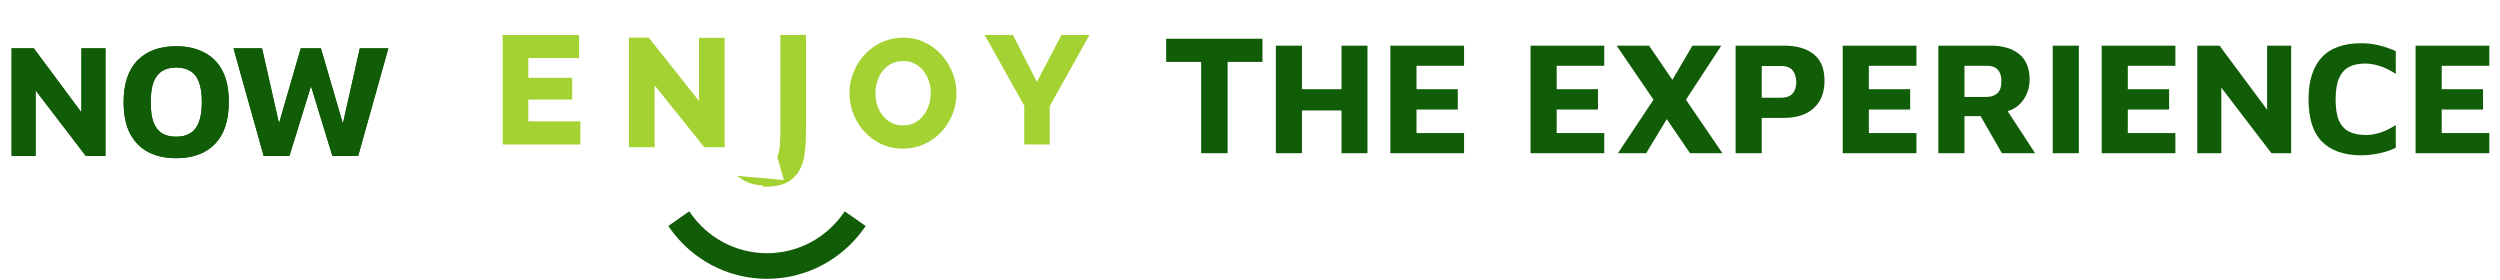 <svg width="930" height="104" viewBox="0 0 930 104" fill="none" xmlns="http://www.w3.org/2000/svg">
<path d="M469.632 23.04H456.672V57H446.832V23.04H433.812V14.4H469.632V23.04ZM474.617 57V16.98H484.337V33.18H499.037V16.98H508.697V57H499.037V41.1H484.337V57H474.617ZM517.215 57V16.98H544.635V24.48H526.935V33.18H542.295V40.74H526.935V49.5H544.635V57H517.215ZM569.364 57V16.98H596.784V24.48H579.084V33.18H594.444V40.74H579.084V49.5H596.784V57H569.364ZM640.75 57H628.69L601.39 16.98H613.45L640.75 57ZM620.89 31.8L629.59 16.98H640.33L625.93 39L620.89 31.8ZM622.51 40.26L612.37 57H601.87L617.41 33.6L622.51 40.26ZM655.373 43.86V57H645.653V16.98H663.653C668.333 16.98 672.013 18.04 674.693 20.16C677.373 22.28 678.713 25.56 678.713 30C678.713 34.44 677.373 37.86 674.693 40.26C672.013 42.66 668.333 43.86 663.653 43.86H655.373ZM655.373 36.36H662.453C663.493 36.36 664.373 36.22 665.093 35.94C665.853 35.66 666.453 35.26 666.893 34.74C667.333 34.22 667.653 33.62 667.853 32.94C668.093 32.22 668.213 31.46 668.213 30.66C668.213 29.7 668.093 28.86 667.853 28.14C667.653 27.42 667.333 26.78 666.893 26.22C666.453 25.66 665.853 25.24 665.093 24.96C664.373 24.68 663.493 24.54 662.453 24.54H655.373V36.36ZM685.496 57V16.98H712.916V24.48H695.216V33.18H710.576V40.74H695.216V49.5H712.916V57H685.496ZM721.063 57V16.98H740.563C745.083 16.98 748.623 18.04 751.183 20.16C753.743 22.24 755.023 25.42 755.023 29.7C755.023 31.46 754.663 33.2 753.943 34.92C753.223 36.6 752.163 38.06 750.763 39.3C749.363 40.5 747.603 41.28 745.483 41.64L744.883 38.34L757.063 57H744.703L734.683 39.54L739.003 43.2H730.783V57H721.063ZM730.783 36.06H738.943C740.663 36.06 742.023 35.6 743.023 34.68C744.023 33.76 744.523 32.24 744.523 30.12C744.523 28.28 744.063 26.88 743.143 25.92C742.263 24.96 741.003 24.48 739.363 24.48H730.783V36.06ZM763.602 57V16.98H773.322V57H763.602ZM781.824 57V16.98H809.244V24.48H791.544V33.18H806.904V40.74H791.544V49.5H809.244V57H781.824ZM817.391 57V16.98H825.671L846.251 44.7L843.371 50.7V16.98H852.311V57H844.991L824.051 29.64L826.331 25.26V57H817.391ZM878.509 57.78C872.109 57.78 867.209 56.1 863.809 52.74C860.449 49.34 858.769 44.1 858.769 37.02C858.769 30.14 860.389 24.94 863.629 21.42C866.869 17.86 871.829 16.08 878.509 16.08C880.629 16.08 882.769 16.34 884.929 16.86C887.089 17.38 889.189 18.1 891.229 19.02V27.48C889.149 26.12 887.149 25.14 885.229 24.54C883.309 23.94 881.509 23.64 879.829 23.64C877.469 23.64 875.469 24.06 873.829 24.9C872.229 25.74 870.989 27.14 870.109 29.1C869.269 31.06 868.849 33.7 868.849 37.02C868.849 40.34 869.269 42.96 870.109 44.88C870.989 46.8 872.269 48.18 873.949 49.02C875.669 49.82 877.769 50.22 880.249 50.22C881.729 50.22 883.409 49.94 885.289 49.38C887.169 48.82 889.149 47.86 891.229 46.5V54.96C890.109 55.52 888.829 56.02 887.389 56.46C885.989 56.86 884.509 57.18 882.949 57.42C881.429 57.66 879.949 57.78 878.509 57.78ZM898.602 57V16.98H926.022V24.48H908.322V33.18H923.682V40.74H908.322V49.5H926.022V57H898.602Z" fill="#115C07"/>
<path d="M4.311 58V17.98H12.591L33.171 45.7L30.291 51.7V17.98H39.231V58H31.911L10.971 30.64L13.251 26.26V58H4.311ZM65.549 58.84C61.589 58.84 58.149 58.1 55.229 56.62C52.309 55.1 50.029 52.8 48.389 49.72C46.789 46.64 45.989 42.74 45.989 38.02C45.989 31.18 47.709 26 51.149 22.48C54.589 18.96 59.389 17.2 65.549 17.2C69.509 17.2 72.949 17.96 75.869 19.48C78.829 20.96 81.109 23.22 82.709 26.26C84.309 29.3 85.109 33.2 85.109 37.96C85.109 44.84 83.389 50.04 79.949 53.56C76.549 57.08 71.749 58.84 65.549 58.84ZM65.549 50.86C67.589 50.86 69.309 50.44 70.709 49.6C72.149 48.76 73.229 47.4 73.949 45.52C74.709 43.6 75.089 41.08 75.089 37.96C75.089 34.8 74.709 32.28 73.949 30.4C73.229 28.52 72.149 27.18 70.709 26.38C69.309 25.54 67.589 25.12 65.549 25.12C63.509 25.12 61.789 25.54 60.389 26.38C58.989 27.22 57.909 28.58 57.149 30.46C56.429 32.34 56.069 34.88 56.069 38.08C56.069 41.24 56.429 43.76 57.149 45.64C57.909 47.48 58.989 48.82 60.389 49.66C61.789 50.46 63.509 50.86 65.549 50.86ZM98.083 58L86.863 17.98H97.483L104.503 49.06H102.883L111.883 17.98H119.383L128.563 49.48H126.763L133.843 17.98H144.463L133.243 58H123.643L114.823 29.2H116.563L107.683 58H98.083Z" fill="#115C07"/>
<path d="M4.311 58V17.98H12.591L33.171 45.7L30.291 51.7V17.98H39.231V58H31.911L10.971 30.64L13.251 26.26V58H4.311ZM65.549 58.84C61.589 58.84 58.149 58.1 55.229 56.62C52.309 55.1 50.029 52.8 48.389 49.72C46.789 46.64 45.989 42.74 45.989 38.02C45.989 31.18 47.709 26 51.149 22.48C54.589 18.96 59.389 17.2 65.549 17.2C69.509 17.2 72.949 17.96 75.869 19.48C78.829 20.96 81.109 23.22 82.709 26.26C84.309 29.3 85.109 33.2 85.109 37.96C85.109 44.84 83.389 50.04 79.949 53.56C76.549 57.08 71.749 58.84 65.549 58.84ZM65.549 50.86C67.589 50.86 69.309 50.44 70.709 49.6C72.149 48.76 73.229 47.4 73.949 45.52C74.709 43.6 75.089 41.08 75.089 37.96C75.089 34.8 74.709 32.28 73.949 30.4C73.229 28.52 72.149 27.18 70.709 26.38C69.309 25.54 67.589 25.12 65.549 25.12C63.509 25.12 61.789 25.54 60.389 26.38C58.989 27.22 57.909 28.58 57.149 30.46C56.429 32.34 56.069 34.88 56.069 38.08C56.069 41.24 56.429 43.76 57.149 45.64C57.909 47.48 58.989 48.82 60.389 49.66C61.789 50.46 63.509 50.86 65.549 50.86ZM98.083 58L86.863 17.98H97.483L104.503 49.06H102.883L111.883 17.98H119.383L128.563 49.48H126.763L133.843 17.98H144.463L133.243 58H123.643L114.823 29.2H116.563L107.683 58H98.083Z" fill="#115C07"/>
<path d="M395.46 13.5H395.157L395.017 13.769L385.744 31.57L376.635 13.772L376.496 13.5H376.19H368H367.148L367.564 14.244L381.53 39.23V52.75V53.25H382.03H389.51H390.01V52.75V39.34L404.027 14.243L404.442 13.5H403.59H395.46Z" fill="#A4D232" stroke="#A4D232"/>
<path d="M346.034 39.218L346.033 39.219C345.561 40.714 344.858 42.051 343.935 43.244C343.02 44.426 341.885 45.37 340.546 46.078L340.544 46.079C339.227 46.784 337.701 47.14 335.95 47.14C334.24 47.14 332.73 46.794 331.4 46.106C330.06 45.407 328.935 44.491 328.01 43.346C327.09 42.196 326.378 40.87 325.886 39.355L325.885 39.354C325.392 37.847 325.15 36.279 325.15 34.65C325.15 33.103 325.392 31.584 325.867 30.08C326.34 28.585 327.033 27.258 327.944 26.087C328.849 24.925 329.974 23.99 331.334 23.272C332.672 22.565 334.209 22.21 335.96 22.21C337.641 22.21 339.132 22.545 340.454 23.216C341.792 23.894 342.915 24.799 343.84 25.952C344.761 27.104 345.484 28.432 345.996 29.95L345.997 29.951C346.508 31.456 346.76 33.02 346.76 34.647C346.74 36.199 346.507 37.729 346.034 39.218ZM350.015 20.889C348.331 18.979 346.308 17.439 343.942 16.272C341.557 15.084 338.919 14.5 336.05 14.5C333.252 14.5 330.65 15.054 328.251 16.155C325.863 17.252 323.799 18.74 322.064 20.609C320.332 22.475 318.969 24.616 317.987 27.042C317.003 29.471 316.5 32.005 316.5 34.65C316.5 37.182 316.962 39.663 317.893 42.089C318.825 44.514 320.136 46.668 321.84 48.545C323.545 50.435 325.577 51.943 327.943 53.08C330.328 54.226 332.974 54.79 335.88 54.79C338.678 54.79 341.28 54.236 343.679 53.134C346.066 52.038 348.12 50.559 349.837 48.71C351.549 46.864 352.891 44.742 353.864 42.337C354.838 39.926 355.32 37.402 355.32 34.75C355.32 32.245 354.848 29.785 353.927 27.372C353.006 24.956 351.695 22.794 350.015 20.889Z" fill="#A4D232" stroke="#A4D232"/>
<path d="M268.56 54.25H269.06V53.75V15.05V14.55H268.56H261.03H260.53V15.05V38.996L241.232 14.689L241.081 14.5H240.84H235H234.5V15V53.75V54.25H235H242.53H243.03V53.75V30.332L262.06 54.062L262.21 54.25H262.45H268.56Z" fill="#A4D232" stroke="#A4D232"/>
<path d="M214.9 45.64H196.03V36.54H211.85H212.35V36.04V29.93V29.43H211.85H196.03V21.1H214.41H214.91V20.6V14V13.5H214.41H188H187.5V14V52.75V53.25H188H214.9H215.4V52.75V46.14V45.64H214.9Z" fill="#A4D232" stroke="#A4D232"/>
<path d="M292.285 67.517L292.284 67.517C290.288 68.515 287.661 68.99 284.4 68.98C284.399 68.98 284.399 68.98 284.398 68.98L284.4 68.48C281.13 68.48 278.33 67.68 276 66.08L292.285 67.517ZM292.285 67.517C294.253 66.527 295.779 65.143 296.832 63.342C297.872 61.563 298.549 59.436 298.856 56.962C299.169 54.517 299.32 51.816 299.32 48.85V14V13.5H298.82H291.29H290.79V14V48.84C290.79 51.01 290.72 52.894 290.572 54.494C290.425 56.078 290.124 57.374 289.68 58.413L292.285 67.517Z" fill="#A4D232" stroke="#A4D232"/>
<path d="M256.569 79.713L256.282 79.304L255.873 79.59L249.713 83.9L249.303 84.188L249.591 84.597C257.49 95.844 270.559 103.22 285.32 103.22C300.081 103.22 313.15 95.844 321.049 84.597L321.337 84.188L320.927 83.9L314.767 79.59L314.357 79.304L314.07 79.713C307.73 88.765 297.22 94.69 285.33 94.69C273.43 94.69 262.93 88.766 256.569 79.713Z" fill="#115C07" stroke="#115C07"/>
</svg>
